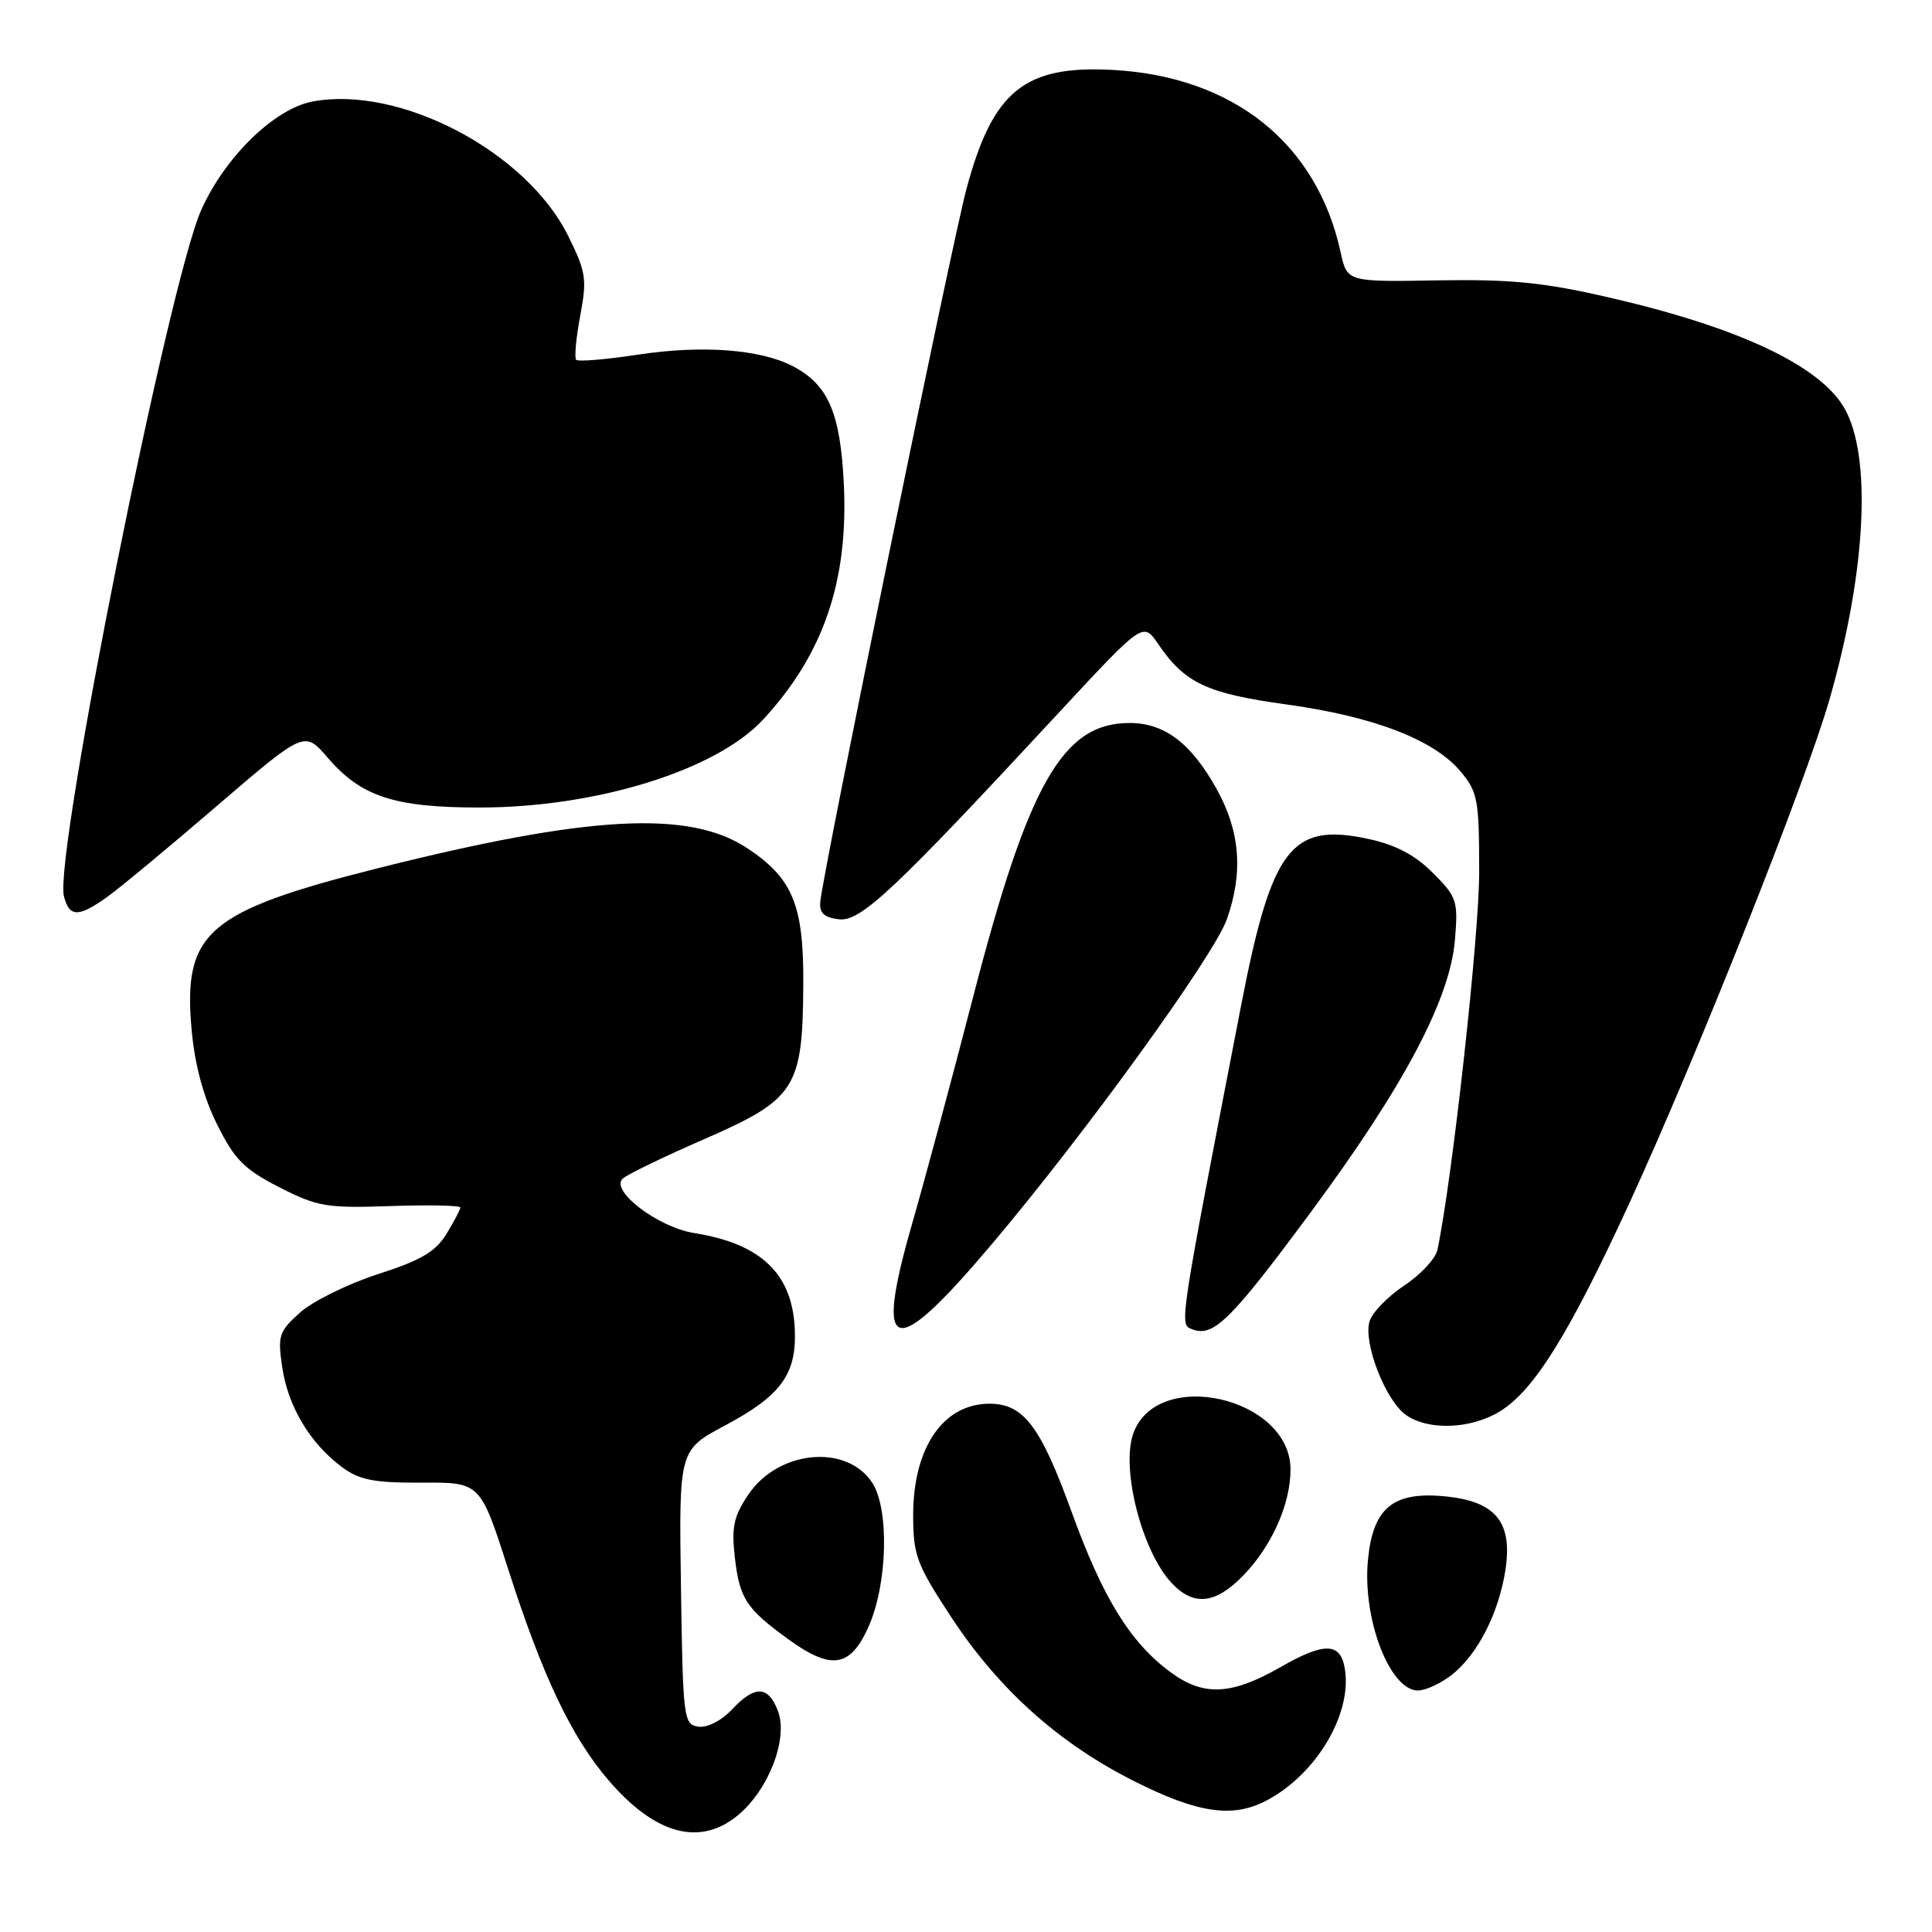 <?xml version="1.0" encoding="UTF-8" standalone="no"?>
<!DOCTYPE svg PUBLIC "-//W3C//DTD SVG 1.1//EN" "http://www.w3.org/Graphics/SVG/1.1/DTD/svg11.dtd" >
<svg xmlns="http://www.w3.org/2000/svg" xmlns:xlink="http://www.w3.org/1999/xlink" version="1.1" viewBox="0 0 256 256">
 <g >
 <path fill="currentColor"
d=" M 97.85 240.47 C 101.90 237.06 104.46 230.34 103.08 226.71 C 101.79 223.33 100.03 223.28 96.96 226.54 C 95.59 228.00 93.71 228.96 92.54 228.79 C 90.58 228.51 90.49 227.74 90.23 210.32 C 89.96 192.14 89.96 192.14 96.08 188.88 C 103.48 184.93 105.54 182.11 105.32 176.24 C 105.03 168.79 100.88 164.80 91.95 163.38 C 87.18 162.61 80.83 157.78 82.50 156.18 C 83.05 155.65 87.95 153.28 93.39 150.91 C 105.43 145.65 106.36 144.20 106.44 130.50 C 106.51 119.92 105.06 116.39 99.00 112.38 C 91.33 107.31 78.05 108.02 50.25 115.00 C 27.43 120.74 24.22 123.51 25.39 136.44 C 25.81 141.10 26.96 145.37 28.77 149.00 C 31.07 153.64 32.36 154.94 37.00 157.31 C 42.06 159.90 43.25 160.10 51.75 159.81 C 56.84 159.64 61.00 159.72 61.00 160.00 C 60.99 160.28 60.17 161.85 59.16 163.50 C 57.73 165.85 55.76 167.01 50.09 168.83 C 46.11 170.11 41.47 172.40 39.78 173.90 C 36.94 176.44 36.77 176.97 37.41 181.25 C 38.19 186.42 41.12 191.29 45.33 194.41 C 47.65 196.12 49.57 196.49 55.90 196.46 C 63.64 196.41 63.64 196.41 67.35 207.96 C 71.89 222.11 75.71 230.14 80.62 235.88 C 86.84 243.13 92.80 244.72 97.85 240.47 Z  M 167.80 238.59 C 174.38 235.14 179.15 227.17 178.21 221.19 C 177.65 217.61 175.54 217.54 169.66 220.91 C 163.15 224.63 159.47 224.80 155.11 221.58 C 149.76 217.64 146.12 211.74 141.98 200.29 C 137.87 188.96 135.62 186.00 131.11 186.00 C 124.99 186.00 121.00 191.81 121.00 200.75 C 121.00 206.08 121.44 207.26 126.01 214.23 C 132.34 223.87 140.32 231.02 150.37 236.06 C 158.76 240.27 163.33 240.93 167.80 238.59 Z  M 192.39 221.91 C 195.81 219.22 198.63 213.67 199.49 207.94 C 200.43 201.65 198.15 198.91 191.43 198.27 C 184.58 197.61 181.92 199.81 181.26 206.70 C 180.51 214.50 184.15 224.00 187.89 224.00 C 188.90 224.00 190.93 223.06 192.39 221.91 Z  M 115.11 215.49 C 117.61 209.83 117.85 199.95 115.57 196.46 C 112.18 191.30 103.17 192.14 99.19 198.00 C 97.22 200.91 96.91 202.32 97.37 206.36 C 98.00 211.82 98.86 213.14 104.40 217.17 C 110.18 221.37 112.68 220.97 115.11 215.49 Z  M 164.75 208.75 C 168.53 204.85 171.00 199.29 171.00 194.71 C 171.00 185.12 153.25 181.11 150.15 189.99 C 148.52 194.68 151.33 205.57 155.24 209.75 C 158.16 212.87 161.06 212.56 164.75 208.75 Z  M 198.72 187.03 C 203.26 184.26 207.94 176.74 215.96 159.29 C 224.71 140.28 239.17 103.91 242.36 92.87 C 247.29 75.87 248.08 60.32 244.33 53.98 C 241.02 48.37 230.24 43.33 213.18 39.41 C 204.54 37.42 200.20 36.99 190.50 37.15 C 178.50 37.36 178.50 37.36 177.64 33.43 C 174.50 19.02 163.48 10.18 147.55 9.27 C 135.77 8.61 131.57 11.99 128.07 25.00 C 126.13 32.19 109.07 115.37 108.69 119.50 C 108.55 120.98 109.19 121.58 111.16 121.81 C 114.06 122.14 118.38 118.08 140.48 94.24 C 151.47 82.40 151.47 82.40 153.48 85.36 C 157.00 90.52 159.91 91.89 170.51 93.35 C 182.04 94.95 189.98 98.00 193.52 102.21 C 195.81 104.93 196.00 105.94 196.00 115.59 C 196.00 123.99 192.45 156.15 190.47 165.61 C 190.23 166.76 188.26 168.88 186.10 170.32 C 183.93 171.75 181.85 173.88 181.48 175.06 C 180.59 177.88 183.58 185.59 186.31 187.50 C 189.27 189.58 194.89 189.37 198.72 187.03 Z  M 173.65 160.67 C 186.04 143.92 192.14 132.41 192.79 124.51 C 193.22 119.36 193.05 118.85 189.85 115.65 C 187.47 113.27 184.92 111.93 181.26 111.15 C 171.09 108.97 168.50 112.35 164.47 133.15 C 156.19 175.91 156.26 175.46 157.93 176.12 C 160.76 177.25 163.03 175.02 173.65 160.67 Z  M 131.31 164.99 C 143.71 150.34 160.86 126.64 162.57 121.80 C 164.75 115.61 164.33 110.18 161.23 104.58 C 157.84 98.48 154.32 95.80 149.67 95.80 C 140.84 95.80 136.29 103.75 128.97 132.00 C 126.20 142.72 122.54 156.32 120.84 162.22 C 115.81 179.72 118.29 180.38 131.31 164.99 Z  M 14.16 118.88 C 15.80 117.72 22.36 112.28 28.74 106.79 C 40.35 96.82 40.35 96.82 43.42 100.40 C 47.86 105.56 52.25 107.00 63.55 107.00 C 79.02 107.00 94.91 102.07 101.12 95.34 C 109.12 86.69 112.44 76.98 111.81 64.10 C 111.35 54.66 109.73 50.95 105.01 48.50 C 100.71 46.28 93.04 45.71 84.63 46.98 C 80.34 47.63 76.61 47.95 76.35 47.68 C 76.09 47.42 76.33 44.80 76.88 41.85 C 77.80 36.97 77.66 36.04 75.27 31.23 C 69.73 20.07 52.98 11.28 41.42 13.45 C 36.38 14.39 29.82 20.78 26.68 27.79 C 22.35 37.42 7.14 113.44 8.47 118.75 C 9.18 121.55 10.38 121.58 14.16 118.88 Z "/>
</g>
</svg>